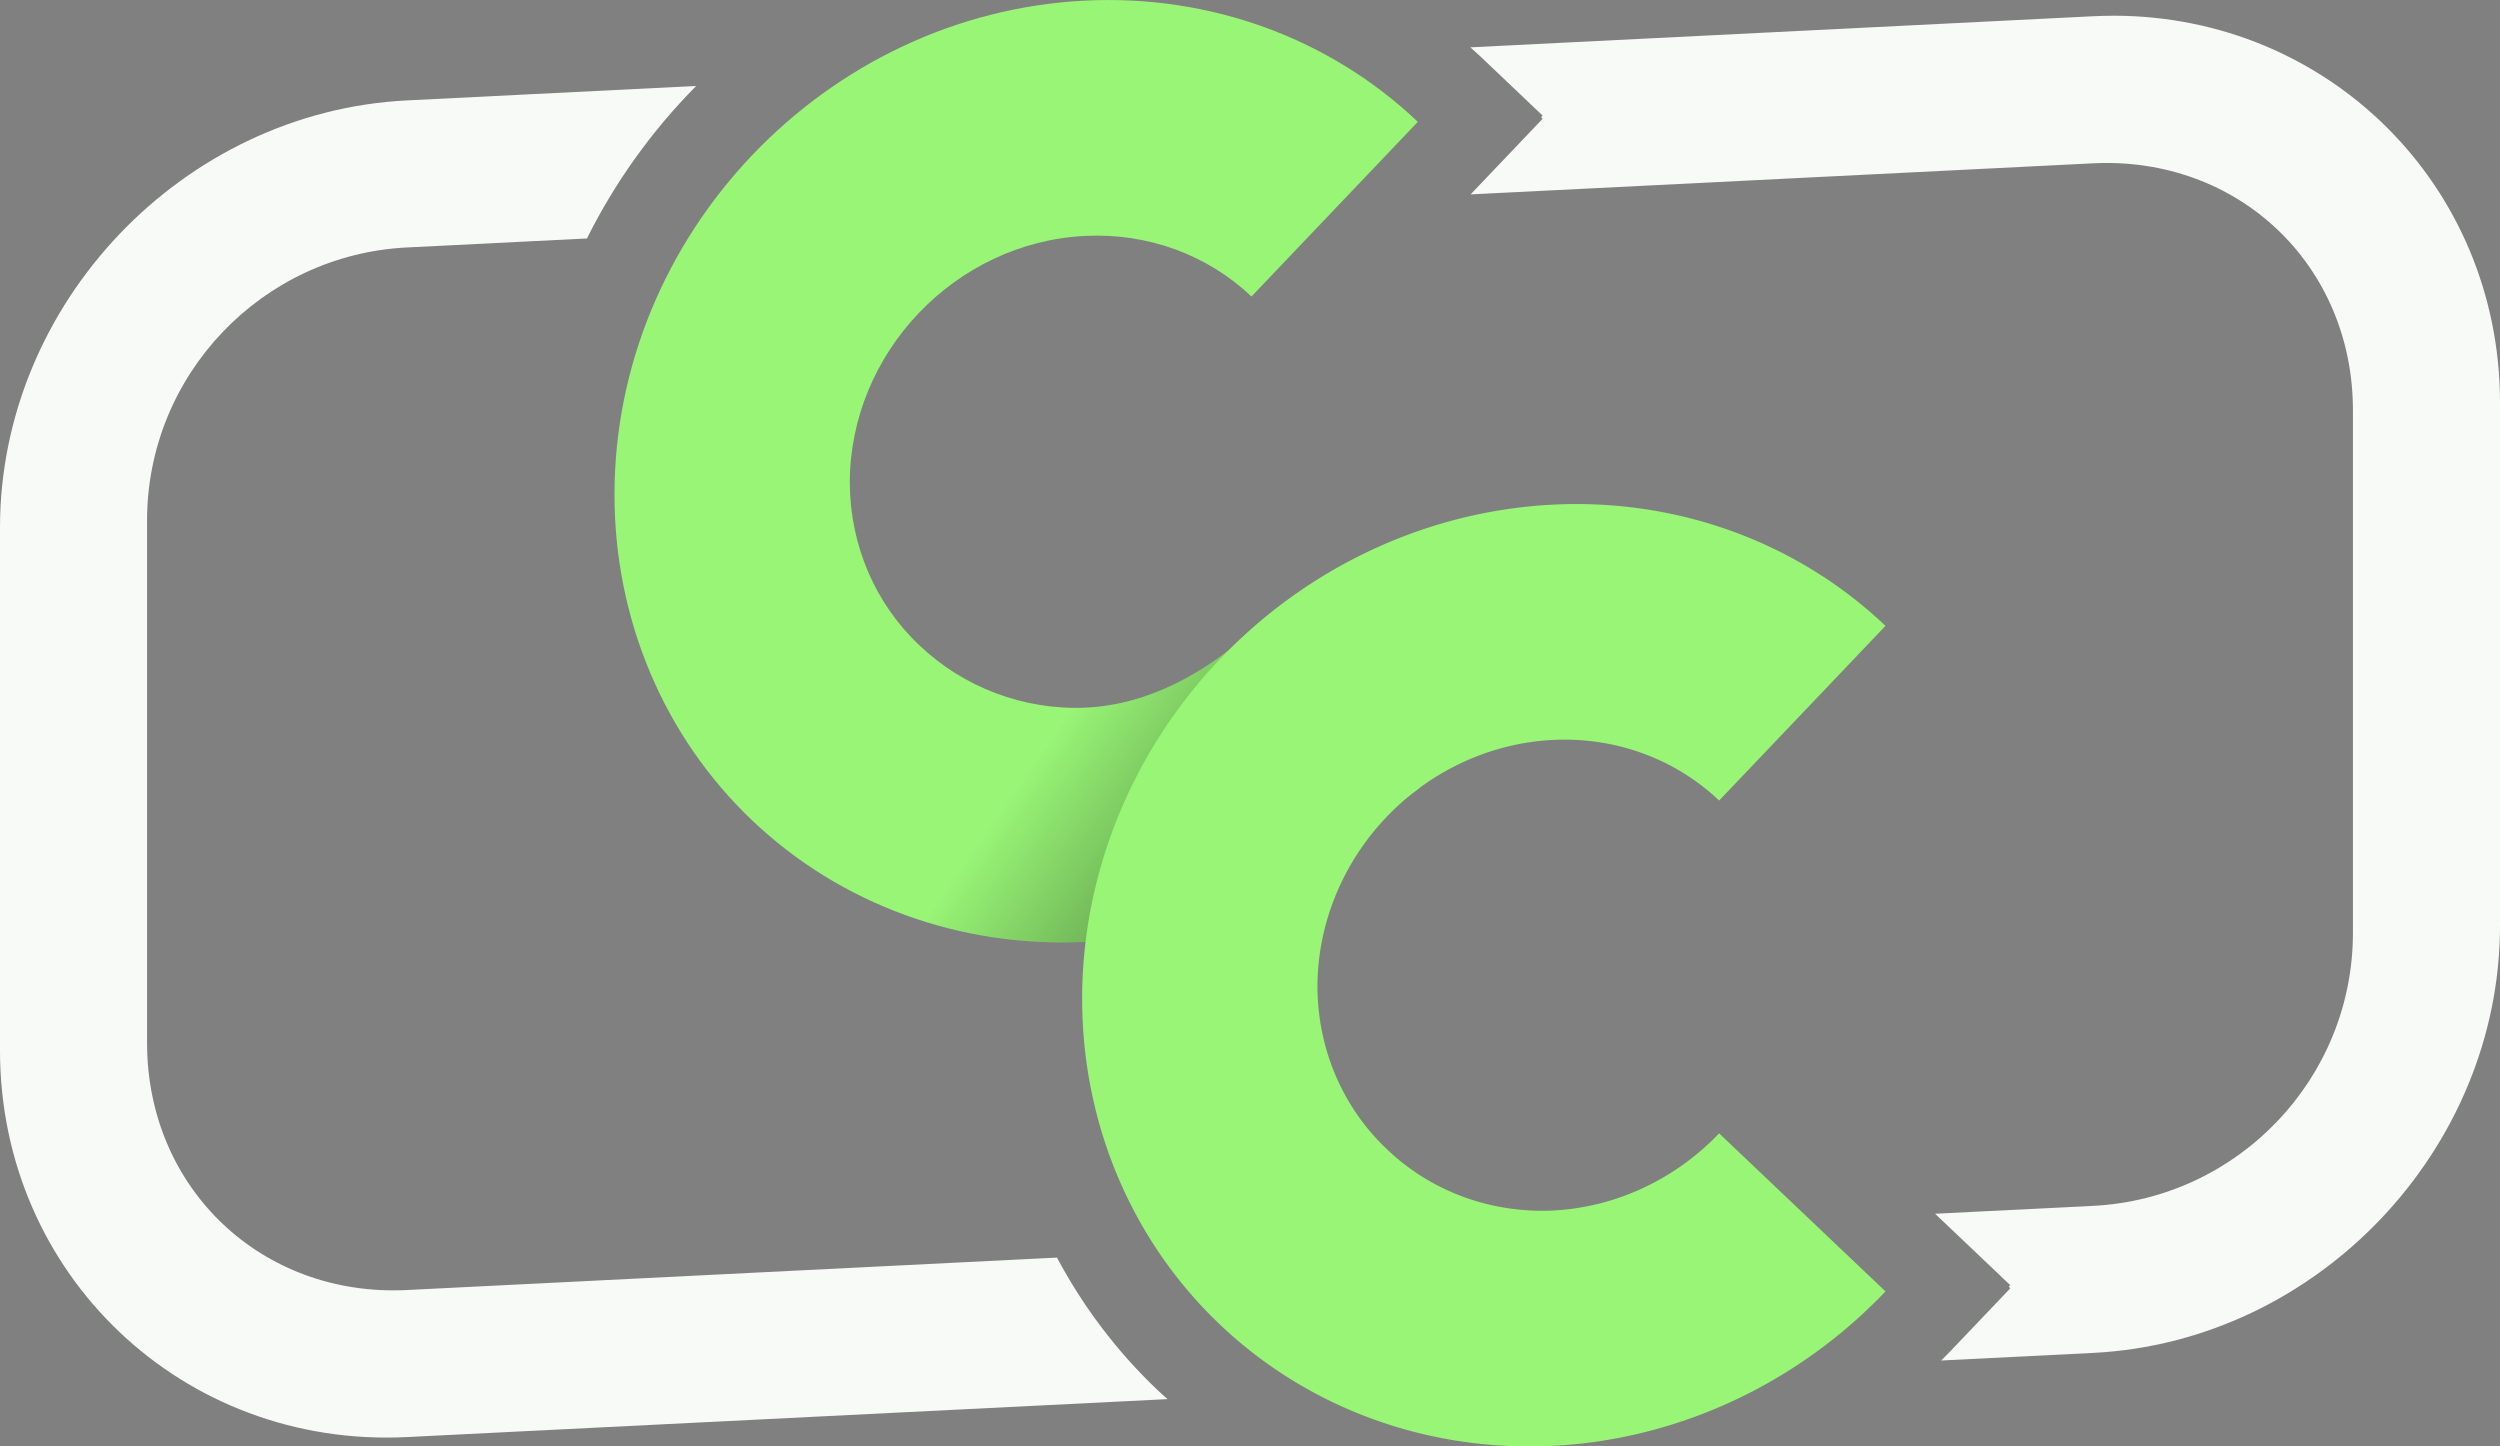 <?xml version="1.0" encoding="UTF-8" standalone="no"?>
<!-- Created with Inkscape (http://www.inkscape.org/) -->

<svg
   width="112.448mm"
   height="65.059mm"
   viewBox="0 0 112.448 65.059"
   version="1.1"
   id="svg57359"
   xmlns:xlink="http://www.w3.org/1999/xlink"
   xmlns="http://www.w3.org/2000/svg"
   xmlns:svg="http://www.w3.org/2000/svg">
  <rect x="0" y="0" width="112.448" height="65.059" fill="#808080" stroke="none"/>
  <defs
     id="defs57356">
    <linearGradient
       xlink:href="#linearGradient5791"
       id="linearGradient22246"
       gradientUnits="userSpaceOnUse"
       gradientTransform="matrix(0.265,0,0,0.265,60.311,-12.357)"
       x1="-346.844"
       y1="320.926"
       x2="-429.057"
       y2="263.65" />
    <linearGradient
       id="linearGradient5791">
      <stop
         style="stop-color:#000000;stop-opacity:1;"
         offset="0"
         id="stop5787" />
      <stop
         style="stop-color:#000000;stop-opacity:0;"
         offset="1"
         id="stop5789" />
    </linearGradient>
  </defs>
  <g
     id="layer1"
     transform="translate(101.864,-26.053)">
    <g
       id="g57466">
      <path
         id="path22236"
         style="fill:#98f576;fill-opacity:1;stroke-width:2.91;stroke-linecap:round;stroke-linejoin:round"
         d="m -53.058,26.08 c -11.69,0.583 -21.167,10.533 -21.167,22.223 2.6e-5,5.614 2.23,10.886 6.2,14.658 3.969,3.771 9.353,5.733 14.967,5.453 5.614,-0.28 10.549,-3.588 15.011,-6.895 l -7.483,-7.11 c -2.136,1.931 -4.677,3.333 -7.484,3.473 -2.801,0.125 -5.525,-0.918 -7.499,-2.807 -1.988,-1.874 -3.113,-4.499 -3.128,-7.299 0,-5.845 4.738,-10.82 10.583,-11.112 2.807,-0.14 5.499,0.84 7.484,2.726 l 7.483,-7.857 c -3.969,-3.771 -9.353,-5.733 -14.967,-5.453 z" />
      <path
         id="path22238"
         style="color:#000000;fill:#f8faf7;fill-opacity:1;stroke-width:0.265;stroke-linecap:round;-inkscape-stroke:none"
         d="m -6.783,26.761 c -0.311,-2.65e-4 -0.625,0.007 -0.94,0.023 l -28.008,1.398 c 0.149,0.135 0.301,0.265 0.448,0.404 l 2.806,2.667 -0.069,0.072 0.071,0.068 -3.242,3.403 27.994,-1.397 C -1.188,33.072 3.969,37.973 3.969,44.508 v 23.507 c 0,6.535 -5.158,11.951 -11.693,12.277 l -7.102,0.354 3.382,3.213 -0.069,0.072 0.071,0.068 -2.741,2.877 c -0.121,0.127 -0.247,0.246 -0.37,0.371 L -7.723,86.906 C 2.362,86.403 10.584,77.769 10.584,67.684 V 44.177 c 0,-9.77 -7.716,-17.406 -17.367,-17.417 z" />
      <path
         id="path22240"
         style="color:#000000;fill:#f8faf7;fill-opacity:1;stroke-width:0.265;stroke-linecap:round;-inkscape-stroke:none"
         d="m -70.55,29.92 -13.007,0.649 c -10.085,0.503 -18.307,9.136 -18.307,19.221 v 23.507 c 0,10.085 8.222,17.897 18.307,17.394 l 34.209,-1.707 c -0.15,-0.135 -0.302,-0.266 -0.449,-0.405 -1.835,-1.743 -3.352,-3.759 -4.526,-5.961 l -29.234,1.459 c -6.535,0.326 -11.692,-4.574 -11.692,-11.109 V 49.46 c 0,-6.535 5.157,-11.951 11.692,-12.277 l 8.093,-0.404 c 1.265,-2.54 2.93,-4.855 4.914,-6.86 z" />
      <path
         id="path22242"
         style="fill:url(#linearGradient22246);fill-opacity:1;stroke-width:2.91;stroke-linecap:round;stroke-linejoin:round"
         d="m -45.53,54.408 c -2.136,1.931 -4.677,3.333 -7.484,3.473 -0.457,0.02 -0.91,-0.002 -1.359,-0.042 l -6.552,9.445 c 2.479,0.869 5.145,1.264 7.867,1.128 1.844,-0.092 3.614,-0.516 5.32,-1.154 l 6.127,-9.127 z" />
      <path
         id="path22244"
         style="fill:#98f576;fill-opacity:1;stroke-width:2.91;stroke-linecap:round;stroke-linejoin:round"
         d="m -32.023,48.752 a 20.645,21.702 44.285 0 0 -21.167,22.223 20.645,21.702 44.285 0 0 6.2,14.658 20.645,21.702 44.285 0 0 14.967,5.453 20.645,21.702 44.285 0 0 14.967,-6.947 l -7.483,-7.11 a 10.323,10.851 44.285 0 1 -7.484,3.473 10.323,10.851 44.285 0 1 -7.455,-2.756 10.323,10.851 44.285 0 1 -3.128,-7.299 10.323,10.851 44.285 0 1 10.583,-11.112 10.323,10.851 44.285 0 1 7.484,2.726 l 7.483,-7.857 a 20.645,21.702 44.285 0 0 -14.967,-5.453 z" />
    </g>
  </g>
</svg>
